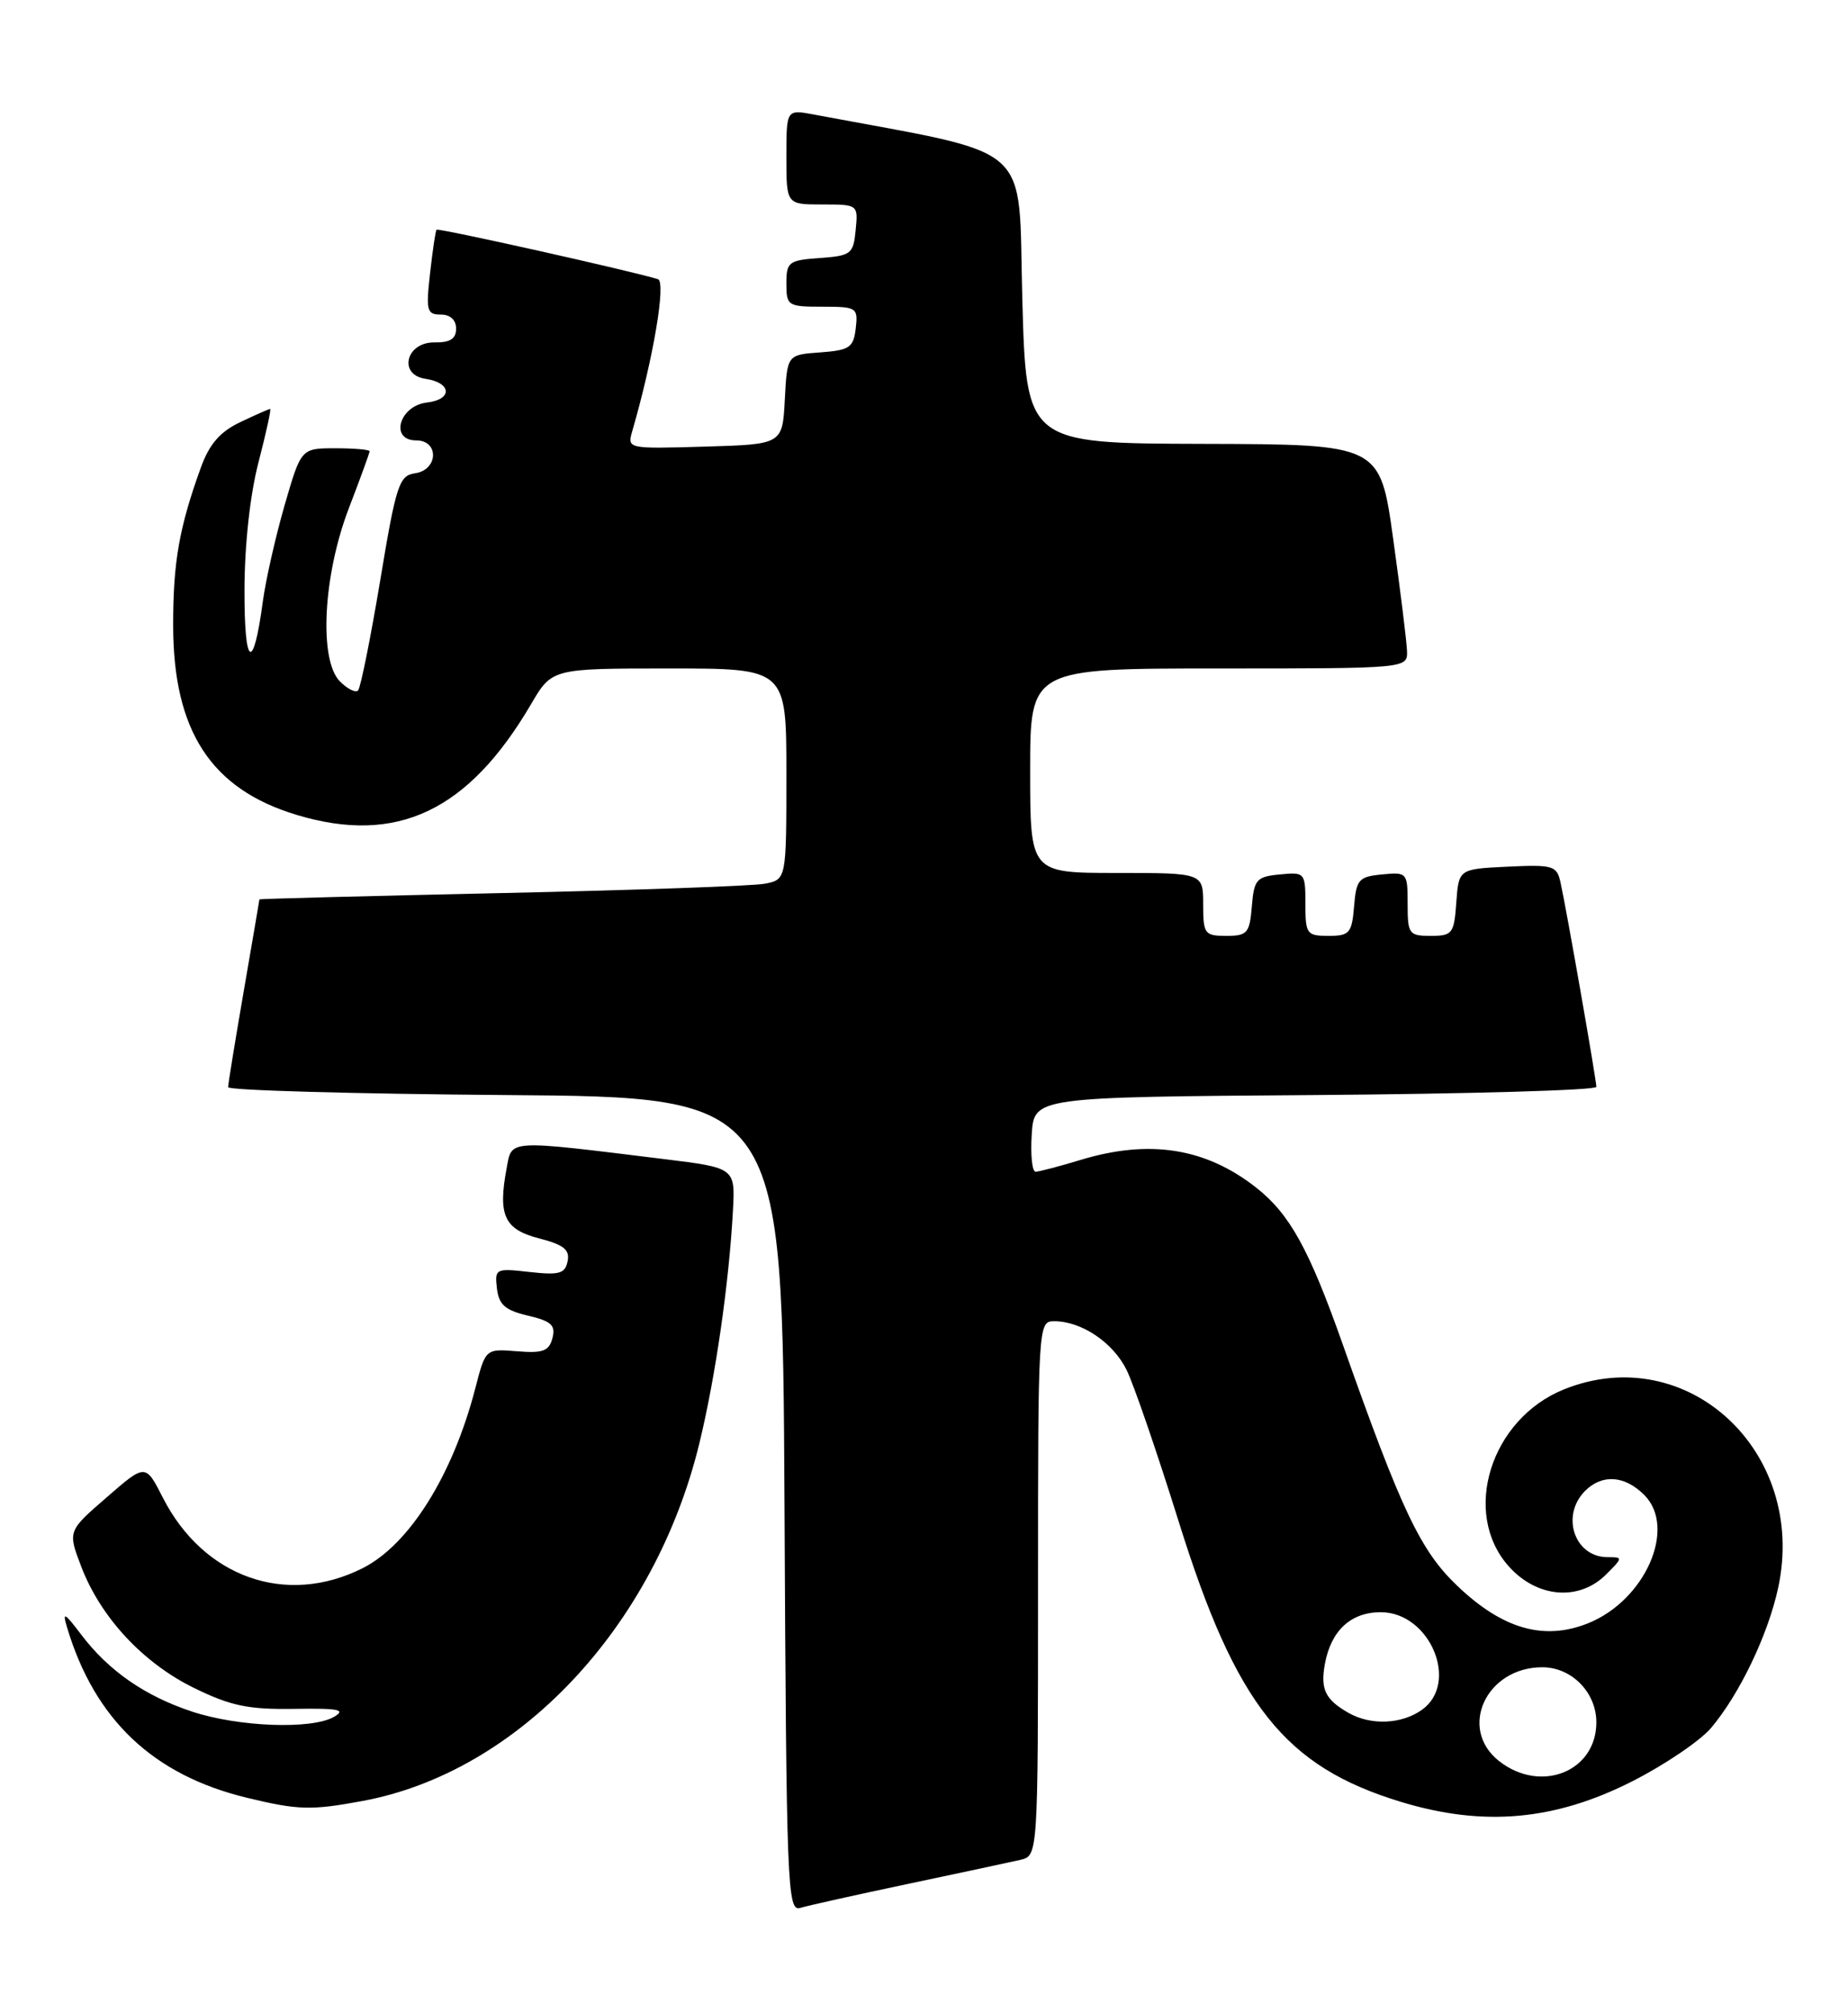 <?xml version="1.0" encoding="UTF-8" standalone="no"?>
<!DOCTYPE svg PUBLIC "-//W3C//DTD SVG 1.1//EN" "http://www.w3.org/Graphics/SVG/1.1/DTD/svg11.dtd" >
<svg xmlns="http://www.w3.org/2000/svg" xmlns:xlink="http://www.w3.org/1999/xlink" version="1.1" viewBox="0 0 235 256">
 <g >
 <path fill="currentColor"
d=" M 115.50 239.54 C 122.10 238.15 128.51 236.77 129.75 236.49 C 132.00 235.96 132.00 235.96 132.00 201.98 C 132.00 168.39 132.02 168.00 134.05 168.00 C 137.52 168.00 141.52 170.68 143.25 174.17 C 144.16 176.00 147.15 184.71 149.90 193.51 C 157.19 216.85 163.36 224.62 178.16 229.12 C 188.66 232.31 197.72 231.50 207.59 226.49 C 211.72 224.39 216.22 221.34 217.60 219.70 C 221.24 215.38 224.85 207.82 226.13 201.85 C 229.83 184.56 214.54 170.40 198.92 176.65 C 189.55 180.40 185.80 192.39 191.87 199.18 C 195.46 203.19 200.81 203.63 204.24 200.20 C 206.39 198.05 206.40 198.00 204.42 198.00 C 200.22 198.00 198.43 192.72 201.57 189.57 C 203.74 187.41 206.60 187.60 209.09 190.09 C 213.27 194.27 209.22 203.49 201.94 206.41 C 196.34 208.65 191.09 207.15 185.34 201.67 C 180.64 197.20 178.22 192.11 170.77 171.00 C 166.48 158.84 164.02 154.38 159.74 151.01 C 153.32 145.96 146.16 144.83 137.41 147.49 C 134.71 148.31 132.14 148.98 131.70 148.99 C 131.25 149.00 131.03 146.86 131.20 144.25 C 131.50 139.50 131.50 139.50 167.25 139.24 C 186.91 139.09 203.00 138.63 203.00 138.20 C 203.00 137.32 199.21 115.66 198.44 112.20 C 197.97 110.07 197.51 109.93 191.72 110.20 C 185.50 110.50 185.50 110.50 185.19 114.75 C 184.91 118.72 184.69 119.00 181.94 119.00 C 179.17 119.00 179.00 118.77 179.00 114.94 C 179.00 110.95 178.93 110.88 175.75 111.19 C 172.78 111.47 172.47 111.83 172.19 115.25 C 171.91 118.66 171.61 119.00 168.94 119.00 C 166.17 119.00 166.00 118.77 166.00 114.94 C 166.00 110.95 165.93 110.88 162.75 111.19 C 159.78 111.47 159.47 111.83 159.19 115.25 C 158.91 118.66 158.61 119.00 155.94 119.00 C 153.18 119.00 153.00 118.76 153.00 115.00 C 153.00 111.00 153.00 111.00 142.00 111.00 C 131.00 111.00 131.00 111.00 131.00 98.00 C 131.00 85.00 131.00 85.00 155.00 85.00 C 179.00 85.00 179.00 85.00 178.92 82.75 C 178.87 81.51 178.08 75.10 177.16 68.50 C 175.49 56.50 175.49 56.50 153.00 56.44 C 130.50 56.38 130.50 56.38 130.00 37.96 C 129.45 17.74 131.89 19.89 103.48 14.56 C 100.00 13.91 100.00 13.91 100.00 19.95 C 100.00 26.00 100.00 26.00 104.56 26.00 C 109.11 26.00 109.13 26.01 108.81 29.25 C 108.52 32.30 108.24 32.52 104.25 32.81 C 100.28 33.09 100.00 33.31 100.00 36.06 C 100.00 38.88 100.18 39.00 104.57 39.00 C 108.96 39.00 109.12 39.11 108.82 41.75 C 108.53 44.20 108.05 44.53 104.30 44.81 C 100.10 45.11 100.10 45.11 99.80 50.81 C 99.50 56.50 99.50 56.50 89.62 56.79 C 79.75 57.08 79.75 57.07 80.41 54.79 C 83.09 45.54 84.72 35.84 83.67 35.50 C 80.46 34.49 55.71 28.96 55.51 29.21 C 55.38 29.37 55.01 31.86 54.69 34.75 C 54.15 39.49 54.28 40.00 56.05 40.00 C 57.26 40.00 58.00 40.68 58.00 41.79 C 58.00 43.08 57.24 43.57 55.25 43.54 C 51.62 43.49 50.60 47.66 54.11 48.17 C 57.44 48.66 57.58 50.80 54.31 51.18 C 50.77 51.58 49.51 56.00 52.93 56.00 C 55.87 56.00 55.73 59.76 52.78 60.18 C 50.75 60.47 50.37 61.62 48.34 73.86 C 47.11 81.21 45.85 87.48 45.53 87.80 C 45.21 88.12 44.18 87.60 43.23 86.65 C 40.53 83.94 41.08 73.18 44.36 64.63 C 45.81 60.85 47.00 57.59 47.00 57.38 C 47.00 57.17 45.04 57.00 42.65 57.00 C 38.29 57.00 38.29 57.00 36.19 64.25 C 35.04 68.24 33.79 73.75 33.42 76.50 C 32.20 85.60 31.06 84.87 31.09 75.00 C 31.10 69.24 31.81 62.84 32.88 58.75 C 33.84 55.04 34.51 52.00 34.35 52.00 C 34.20 52.00 32.48 52.76 30.55 53.68 C 27.98 54.90 26.63 56.46 25.55 59.43 C 22.79 67.05 22.01 71.49 22.02 79.50 C 22.02 92.95 26.84 100.34 37.73 103.62 C 50.46 107.45 59.55 103.15 67.53 89.54 C 70.19 85.00 70.19 85.00 85.10 85.00 C 100.00 85.00 100.00 85.00 100.00 98.42 C 100.00 111.84 100.00 111.84 97.25 112.37 C 95.74 112.66 80.66 113.19 63.75 113.56 C 46.84 113.93 33.00 114.29 32.99 114.36 C 32.99 114.44 32.09 119.67 31.00 126.00 C 29.91 132.32 29.01 137.83 29.01 138.24 C 29.00 138.64 44.86 139.09 64.25 139.24 C 99.50 139.50 99.50 139.50 99.76 191.31 C 100.00 240.03 100.12 243.10 101.76 242.60 C 102.72 242.31 108.90 240.93 115.50 239.54 Z  M 46.11 229.00 C 65.91 225.33 83.26 206.90 88.94 183.50 C 90.99 175.07 92.70 163.19 93.20 154.00 C 93.50 148.50 93.50 148.50 84.50 147.39 C 64.35 144.91 65.11 144.87 64.43 148.52 C 63.30 154.53 64.12 156.32 68.53 157.46 C 71.68 158.27 72.48 158.91 72.18 160.37 C 71.86 161.95 71.13 162.16 67.35 161.74 C 63.03 161.25 62.90 161.31 63.19 163.83 C 63.44 165.91 64.24 166.61 67.14 167.29 C 70.11 167.99 70.68 168.51 70.25 170.15 C 69.82 171.80 69.04 172.09 65.74 171.82 C 61.74 171.50 61.74 171.50 60.45 176.50 C 57.58 187.58 52.05 196.42 46.10 199.41 C 36.38 204.29 25.88 200.58 20.70 190.42 C 18.50 186.10 18.50 186.10 13.56 190.40 C 8.61 194.69 8.61 194.69 10.33 199.20 C 12.80 205.66 18.19 211.46 24.69 214.64 C 29.33 216.91 31.57 217.38 37.38 217.29 C 43.08 217.20 44.05 217.39 42.47 218.31 C 39.62 219.94 30.30 219.59 24.40 217.63 C 18.40 215.64 13.80 212.44 10.31 207.83 C 8.20 205.03 7.91 204.89 8.52 206.91 C 12.03 218.65 19.46 225.70 31.38 228.59 C 37.91 230.17 39.55 230.22 46.11 229.00 Z  M 190.63 223.93 C 185.38 219.80 188.98 212.00 196.13 212.00 C 199.86 212.00 203.00 215.20 203.00 219.00 C 203.00 225.27 195.93 228.09 190.63 223.93 Z  M 171.50 217.81 C 168.52 216.11 167.89 214.81 168.48 211.57 C 169.26 207.33 171.78 205.00 175.58 205.00 C 181.86 205.00 185.64 214.04 180.78 217.44 C 178.18 219.26 174.33 219.41 171.50 217.81 Z "/>
</g>
</svg>